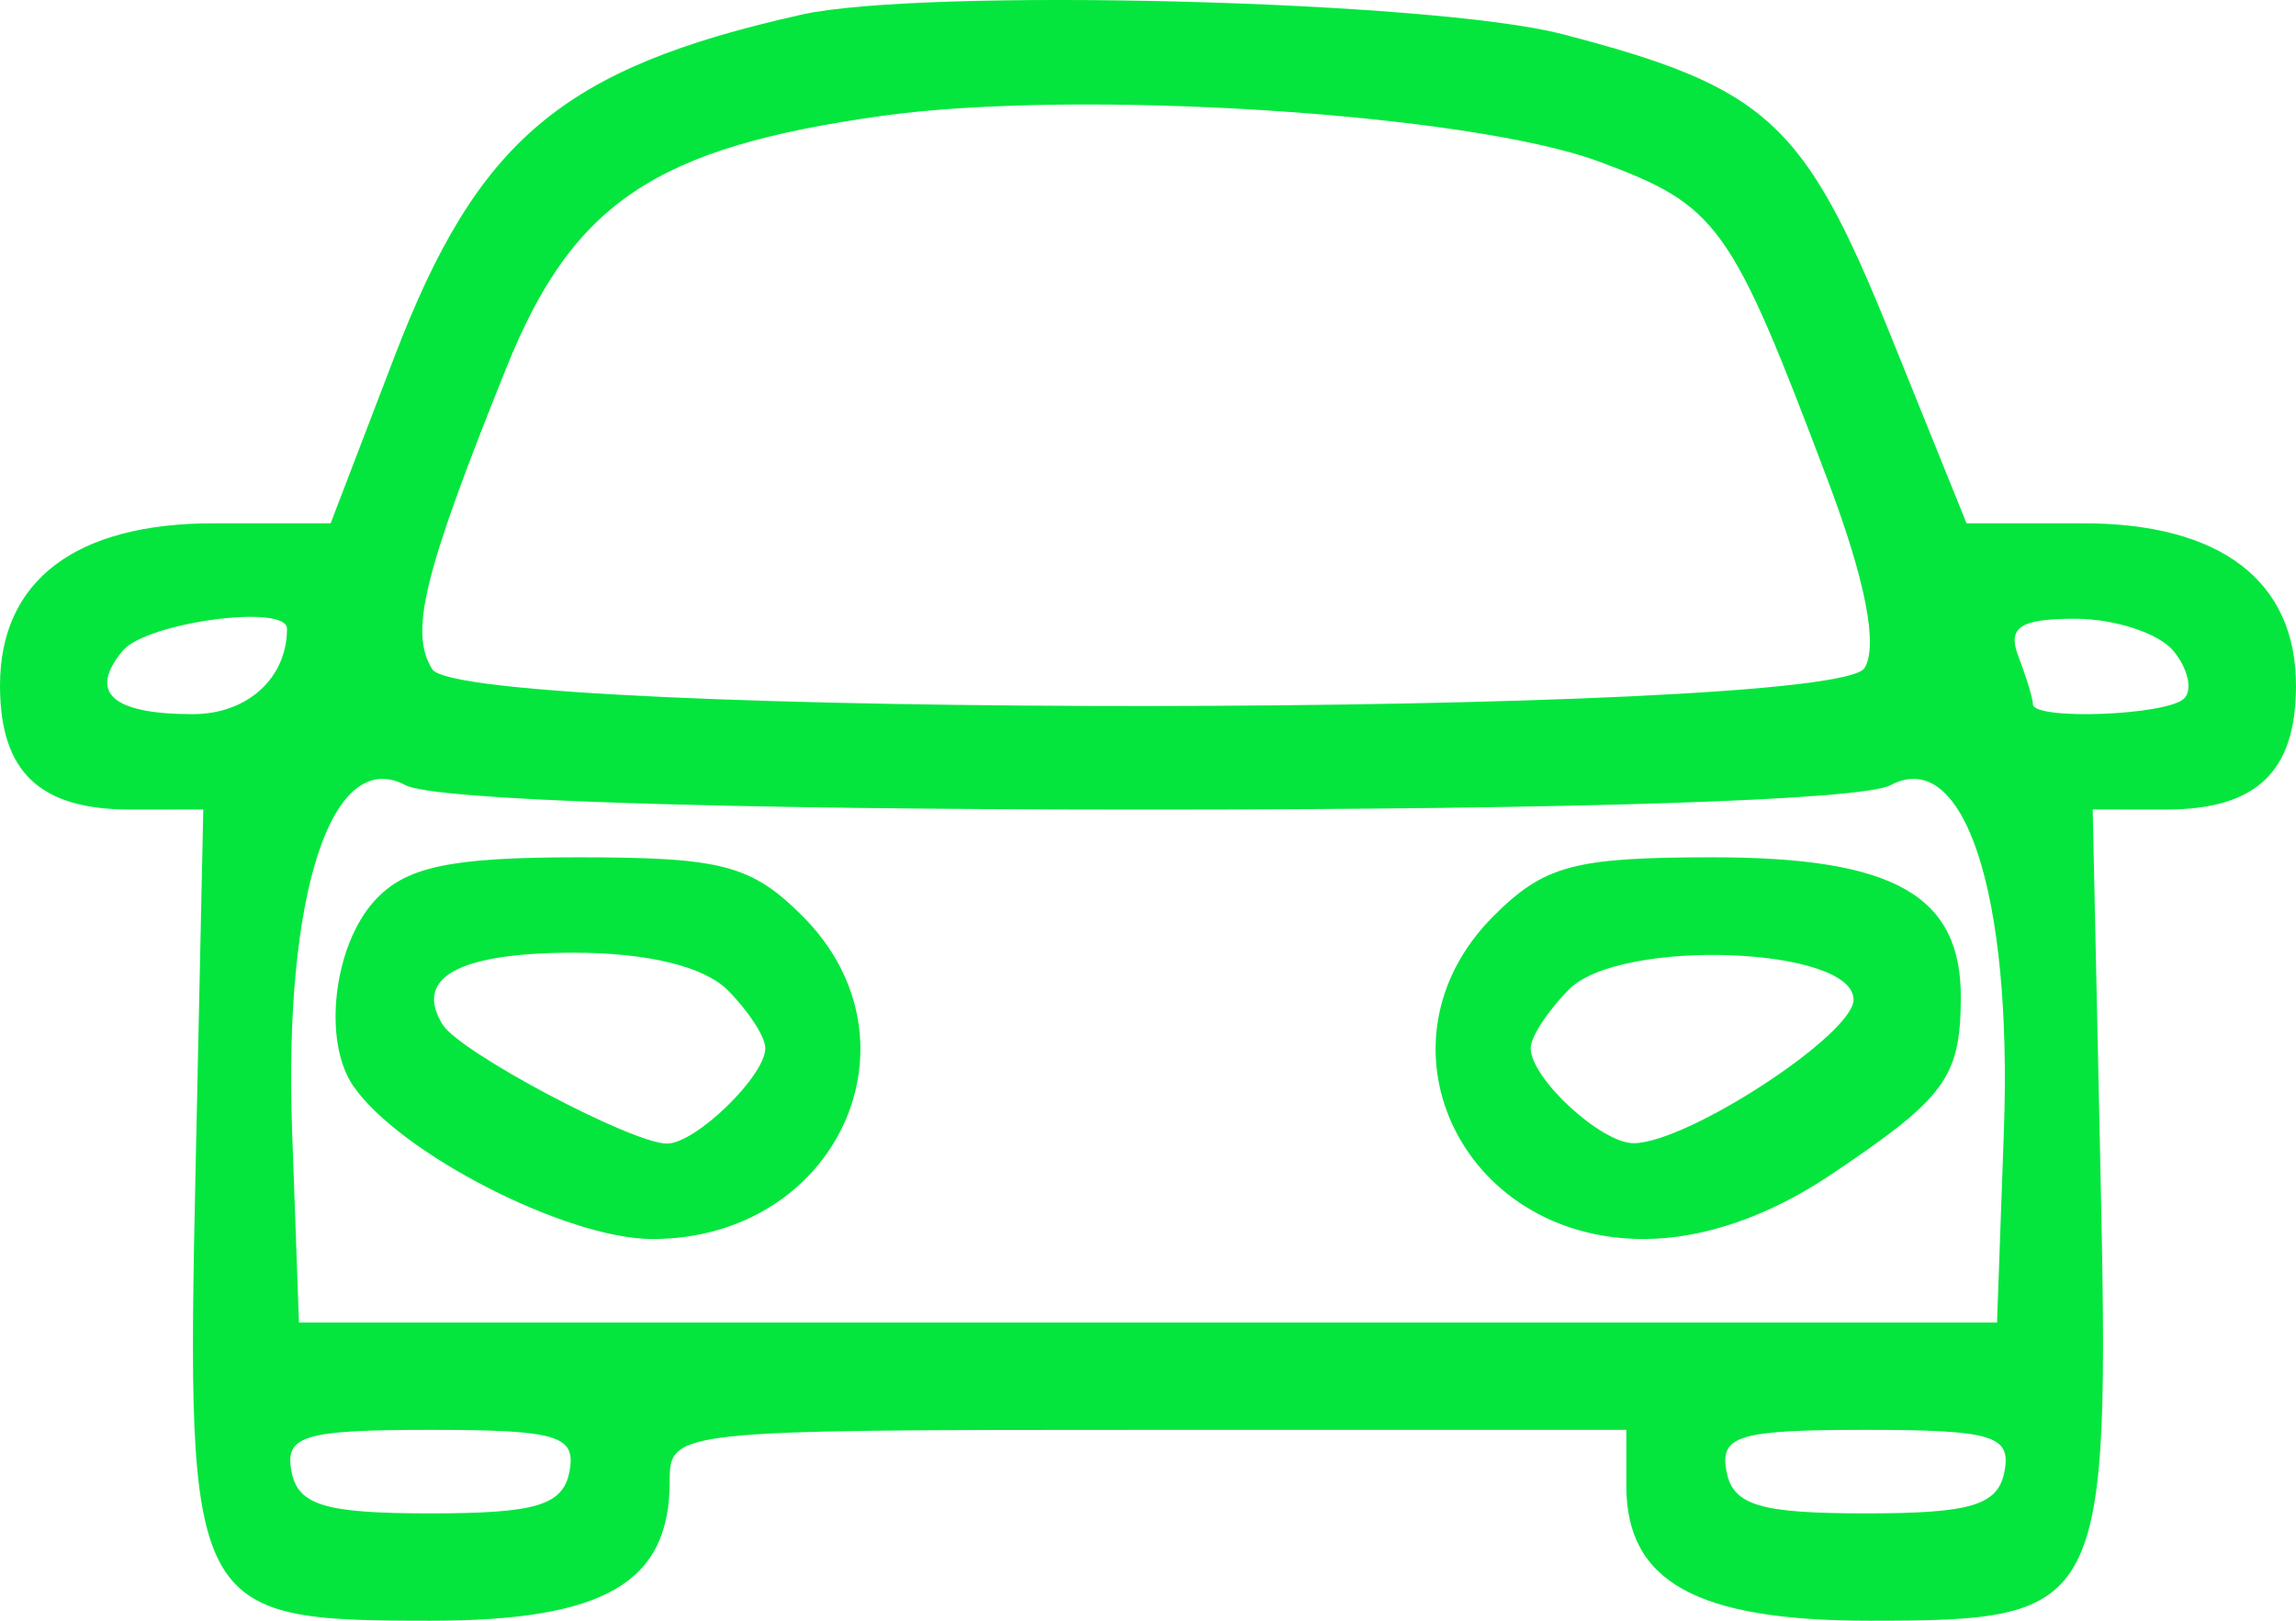 <svg width="85" height="60" viewBox="0 0 85 60" fill="none" xmlns="http://www.w3.org/2000/svg">
<path fill-rule="evenodd" clip-rule="evenodd" d="M29.662 0.544C20.816 2.526 17.686 5.158 14.601 13.211L12.241 19.373H7.892C2.793 19.373 0 21.499 0 25.378C0 28.577 1.466 29.971 4.826 29.97L7.526 29.968L7.24 43.298C6.887 59.713 7.036 60 15.938 60C22.375 60 24.792 58.595 24.792 54.852C24.792 52.948 24.916 52.934 42.5 52.934H60.208V55.005C60.208 58.56 62.805 60 69.217 60C77.942 60 78.112 59.666 77.76 43.298L77.474 29.968L80.174 29.97C83.534 29.971 85 28.577 85 25.378C85 21.506 82.206 19.373 77.13 19.373H72.803L69.968 12.357C66.792 4.498 65.405 3.23 57.832 1.262C53.044 0.017 34.158 -0.464 29.662 0.544ZM59.184 5.977C63.611 7.616 64.072 8.259 67.674 17.802C69.062 21.481 69.535 23.908 69.026 24.731C67.881 26.578 17.144 26.619 16.001 24.774C15.147 23.396 15.673 21.255 18.739 13.632C21.202 7.508 24.249 5.462 32.657 4.289C39.931 3.275 54.365 4.193 59.184 5.977ZM10.625 23.275C10.625 25.108 9.158 26.438 7.136 26.438C4.142 26.438 3.257 25.636 4.543 24.091C5.419 23.038 10.625 22.339 10.625 23.275ZM80.457 24.091C80.999 24.743 81.181 25.538 80.861 25.857C80.229 26.487 75.26 26.675 75.26 26.069C75.26 25.866 75.019 25.071 74.723 24.303C74.307 23.221 74.782 22.906 76.829 22.906C78.281 22.906 79.914 23.439 80.457 24.091ZM42.5 29.971C58.387 29.971 68.944 29.624 69.986 29.068C72.712 27.612 74.502 33.061 74.186 41.86L73.932 48.96H42.5H11.068L10.814 41.86C10.498 33.061 12.288 27.612 15.014 29.068C16.056 29.624 26.613 29.971 42.5 29.971ZM13.861 33.353C12.344 35.026 11.939 38.538 13.073 40.195C14.787 42.699 20.977 45.869 24.152 45.869C30.968 45.869 34.362 38.554 29.701 33.906C27.814 32.023 26.724 31.738 21.427 31.738C16.641 31.738 15.011 32.086 13.861 33.353ZM55.299 33.906C50.638 38.554 54.032 45.869 60.848 45.869C63.039 45.869 65.462 45.039 67.75 43.507C72.022 40.645 72.573 39.899 72.591 36.953C72.613 33.149 70.13 31.738 63.419 31.738C58.285 31.738 57.174 32.034 55.299 33.906ZM26.942 36.658C27.707 37.422 28.333 38.387 28.333 38.803C28.333 39.833 25.754 42.336 24.693 42.336C23.398 42.336 17.021 38.955 16.388 37.932C15.307 36.189 16.98 35.27 21.239 35.27C23.978 35.27 26.058 35.776 26.942 36.658ZM68.62 37.008C68.62 38.294 62.501 42.294 60.493 42.322C59.291 42.338 56.667 39.925 56.667 38.803C56.667 38.387 57.312 37.402 58.101 36.615C60 34.721 68.62 35.043 68.62 37.008ZM21.082 54.48C20.841 55.727 19.848 56.026 15.938 56.026C12.027 56.026 11.034 55.727 10.793 54.48C10.536 53.144 11.231 52.934 15.938 52.934C20.644 52.934 21.339 53.144 21.082 54.48ZM74.207 54.48C73.966 55.727 72.973 56.026 69.062 56.026C65.152 56.026 64.159 55.727 63.918 54.48C63.661 53.144 64.356 52.934 69.062 52.934C73.769 52.934 74.464 53.144 74.207 54.48Z" fill="#04E63D"/>
</svg>
